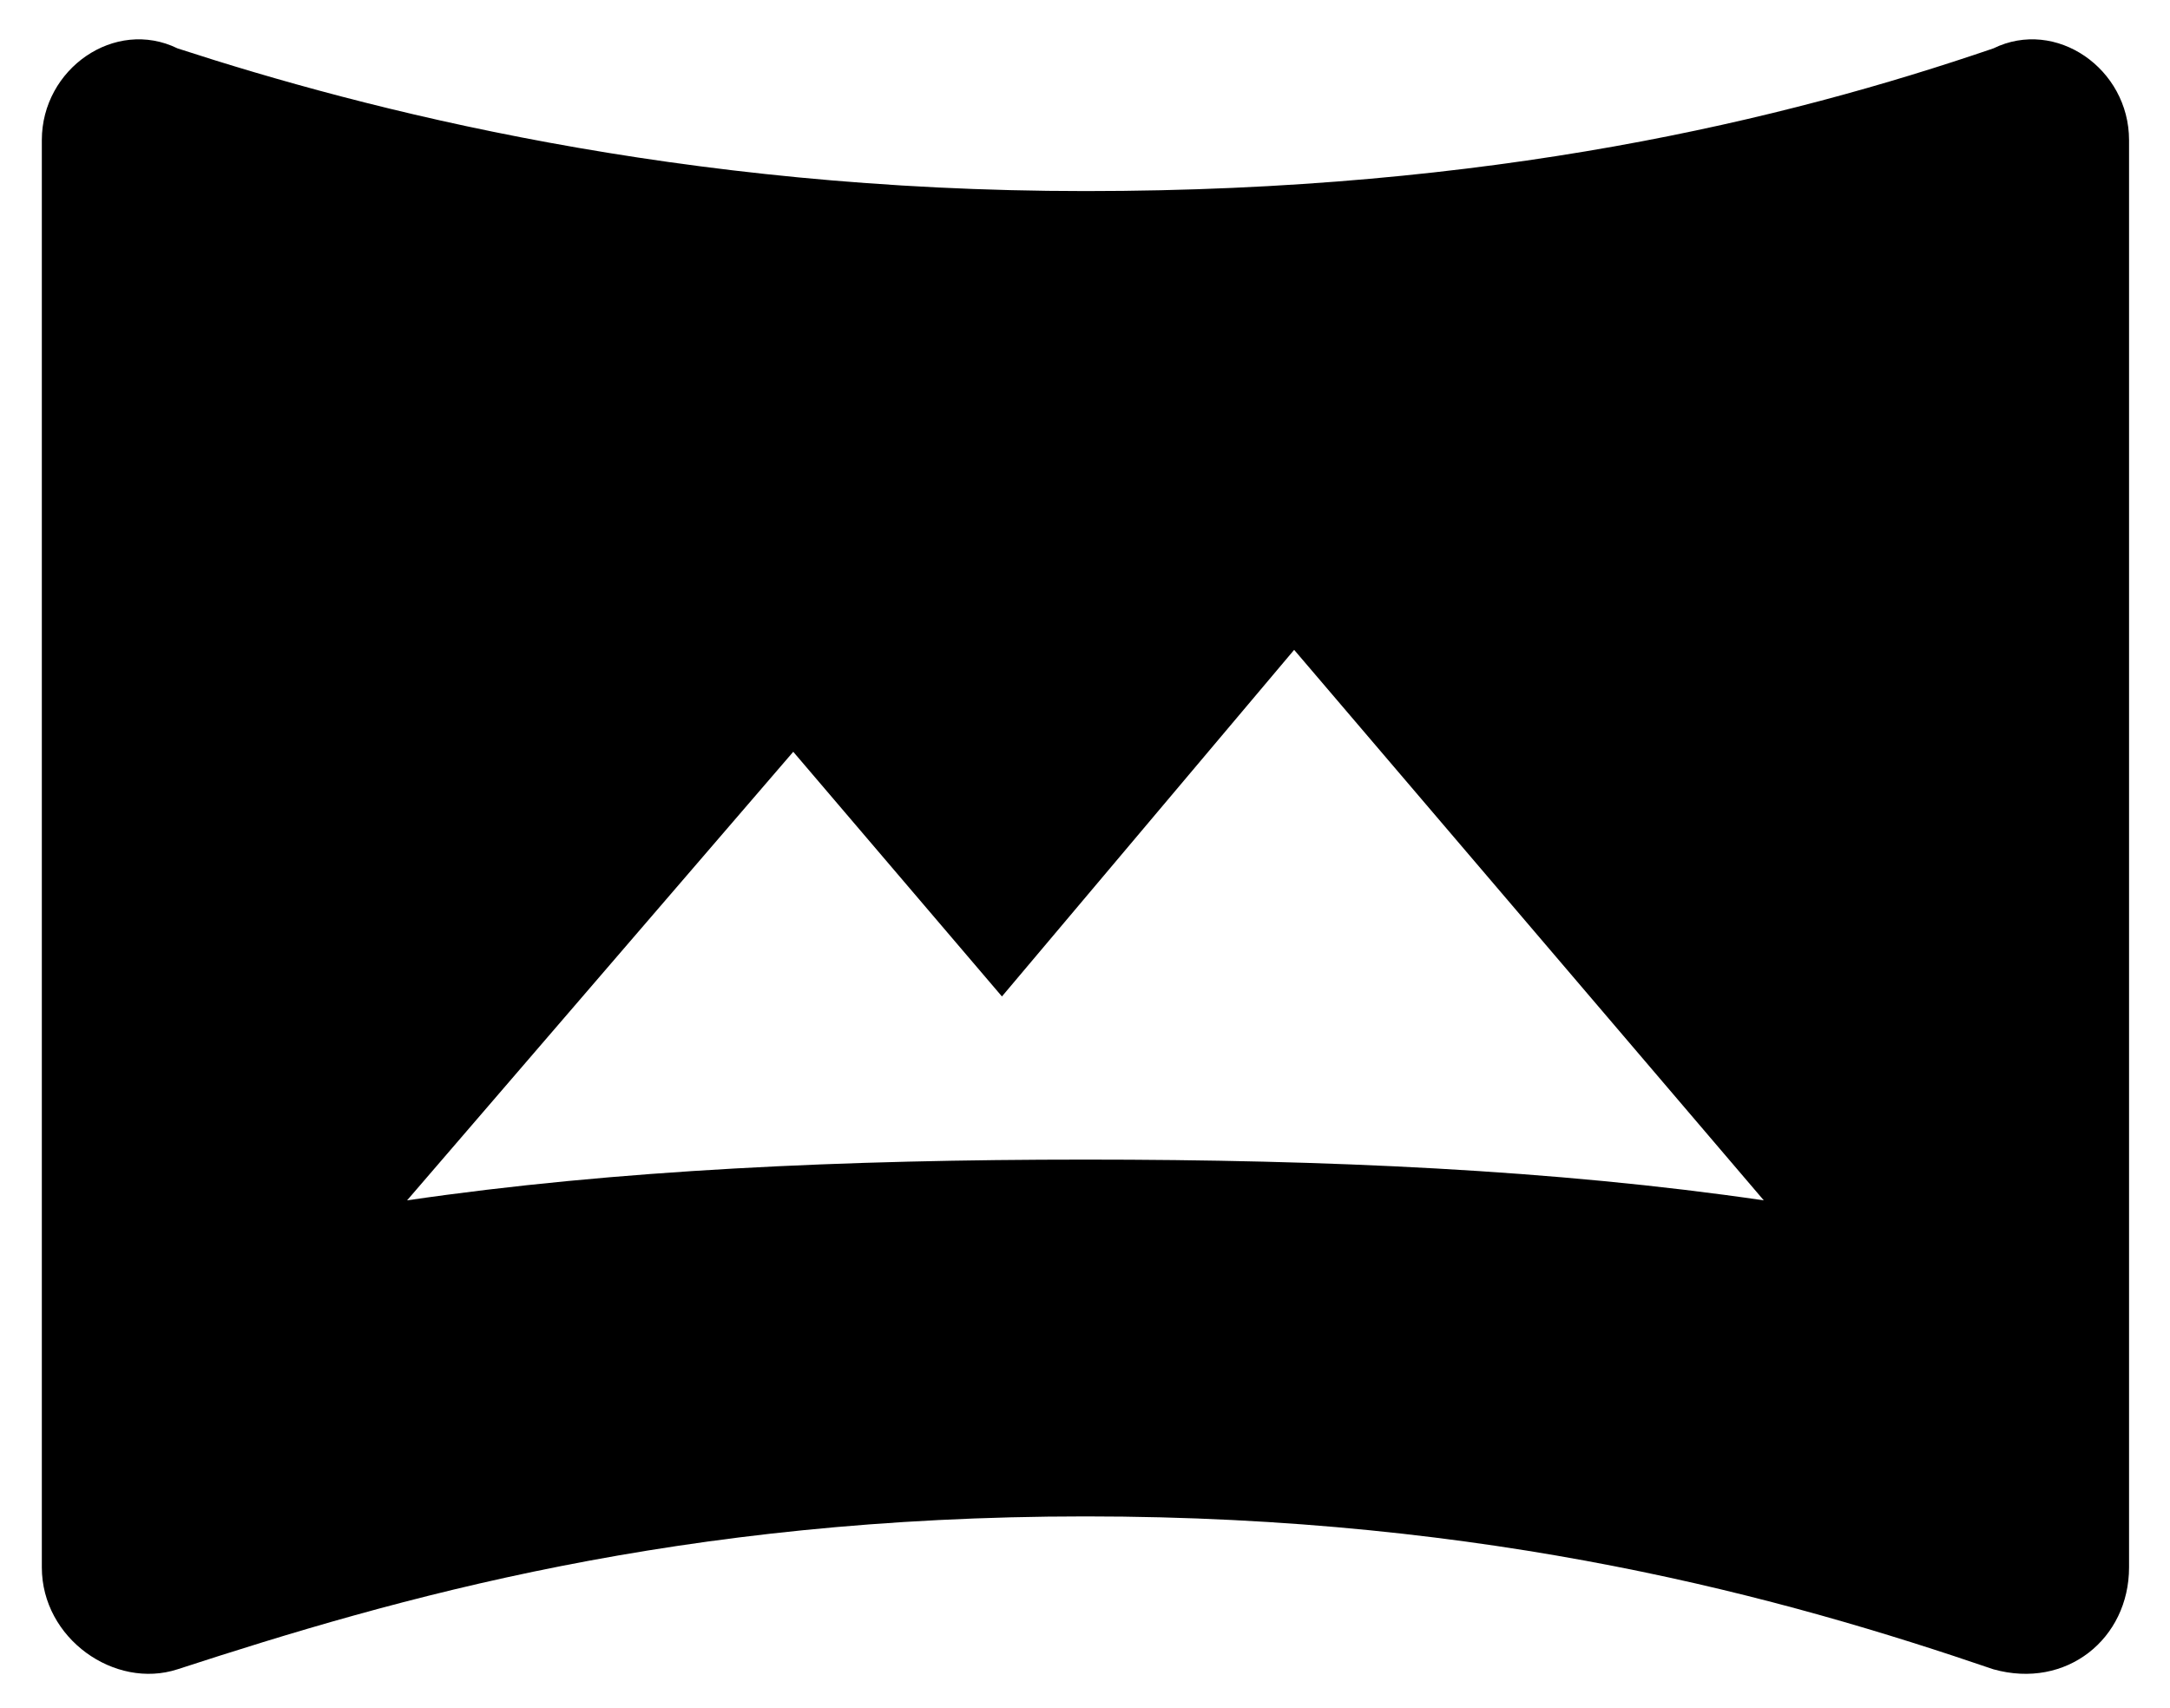 <svg width="47" height="37" viewBox="0 0 47 37" fill="none" xmlns="http://www.w3.org/2000/svg">
<path d="M43.175 1.048C38.654 2.594 32.325 4.139 23.51 4.139C14.694 4.139 7.913 2.373 3.845 1.048C2.488 0.385 0.906 1.489 0.906 3.035V33.952C0.906 35.498 2.488 36.602 3.845 36.16C8.591 34.614 14.694 32.848 23.51 32.848C32.325 32.848 38.654 34.614 43.175 36.16C44.757 36.602 46.113 35.498 46.113 33.952V3.035C46.113 1.489 44.531 0.385 43.175 1.048ZM23.51 25.119C18.311 25.119 13.338 25.339 8.817 26.002L17.181 16.285L21.701 21.585L28.03 14.077L38.202 26.002C33.681 25.339 28.708 25.119 23.51 25.119Z" fill="black"/>
</svg>
